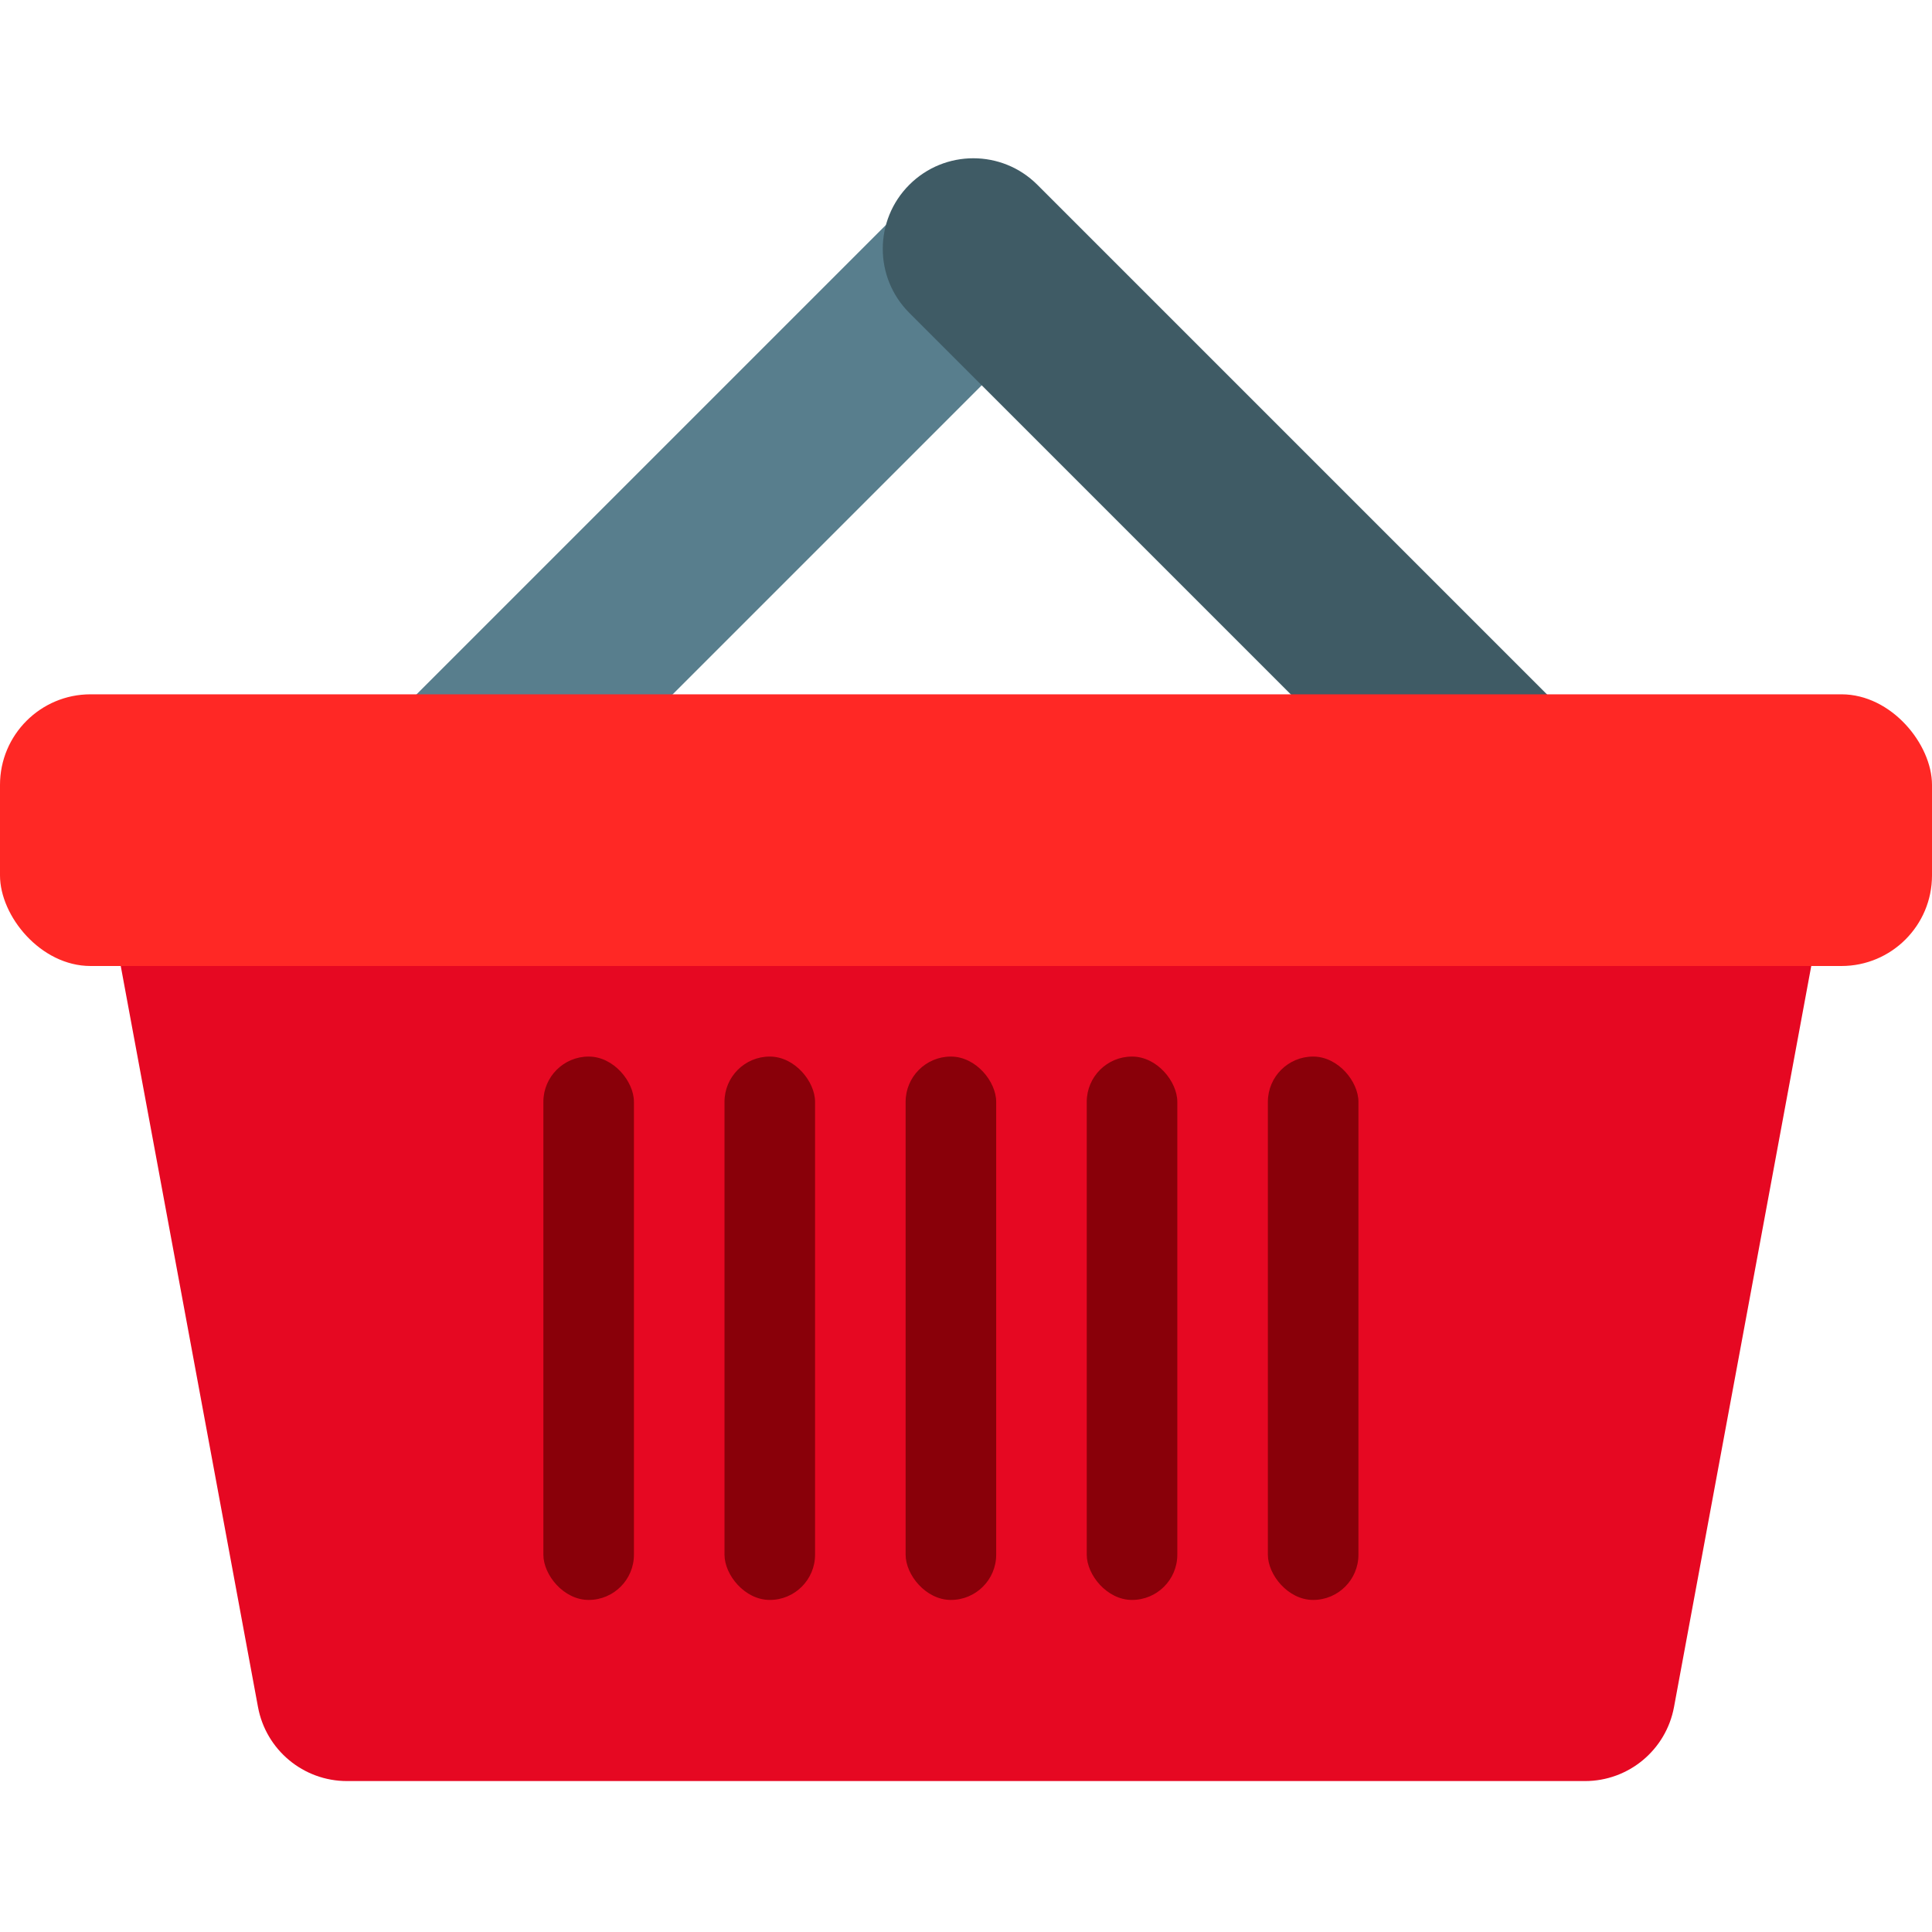 <?xml version="1.0" encoding="UTF-8"?>
<svg width="64px" height="64px" viewBox="0 0 64 64" version="1.1" xmlns="http://www.w3.org/2000/svg" xmlns:xlink="http://www.w3.org/1999/xlink">
    <!-- Generator: Sketch 63.1 (92452) - https://sketch.com -->
    <title>orders-icon</title>
    <desc>Created with Sketch.</desc>
    <g id="Page-1" stroke="none" stroke-width="1" fill="none" fill-rule="evenodd">
        <g id="Admin---Simplified---Drag`nDrop" transform="translate(-811, -116)">
            <g id="Group-5">
                <g id="Basic-Usage" transform="translate(380, 90)">
                    <g id="Blocks">
                        <g id="Items">
                            <g id="Item" transform="translate(404, 0)">
                                <g id="image" transform="translate(11, 10)">
                                    <g id="Group-7" transform="translate(16, 20)">
                                        <path d="M24.021,-0.979 C25.678,-0.979 27.021,0.364 27.021,2.021 L27.021,27.021 L27.021,27.021 L21.021,27.021 L21.021,2.021 C21.021,0.364 22.364,-0.979 24.021,-0.979 Z" id="Rectangle" fill="#587E8D" transform="translate(24.021, 13.021) scale(-1, 1) rotate(-45) translate(-24.021, -13.021) "></path>
                                        <path d="M40.021,-1.979 C41.678,-1.979 43.021,-0.636 43.021,1.021 L43.021,26.021 L43.021,26.021 L37.021,26.021 L37.021,1.021 C37.021,-0.636 38.364,-1.979 40.021,-1.979 Z" id="Rectangle" fill="#3F5B65" transform="translate(40.021, 12.021) rotate(-45) translate(-40.021, -12.021) "></path>
                                        <rect id="Rectangle" fill="#FF2825" x="0" y="19" width="64" height="9" rx="3"></rect>
                                        <path d="M4,28 L60,28 L55.454,52.546 C55.191,53.968 53.951,55 52.505,55 L11.495,55 C10.049,55 8.809,53.968 8.546,52.546 L4,28 L4,28 Z" id="Rectangle" fill="#E60822"></path>
                                        <rect id="Rectangle" fill="#890009" x="18" y="31" width="3" height="18" rx="1.5"></rect>
                                        <rect id="Rectangle" fill="#890009" x="24" y="31" width="3" height="18" rx="1.5"></rect>
                                        <rect id="Rectangle" fill="#890009" x="30" y="31" width="3" height="18" rx="1.5"></rect>
                                        <rect id="Rectangle" fill="#890009" x="36" y="31" width="3" height="18" rx="1.5"></rect>
                                        <rect id="Rectangle" fill="#890009" x="42" y="31" width="3" height="18" rx="1.5"></rect>
                                    </g>
                                </g>
                            </g>
                        </g>
                    </g>
                </g>
            </g>
        </g>
    </g>
</svg>